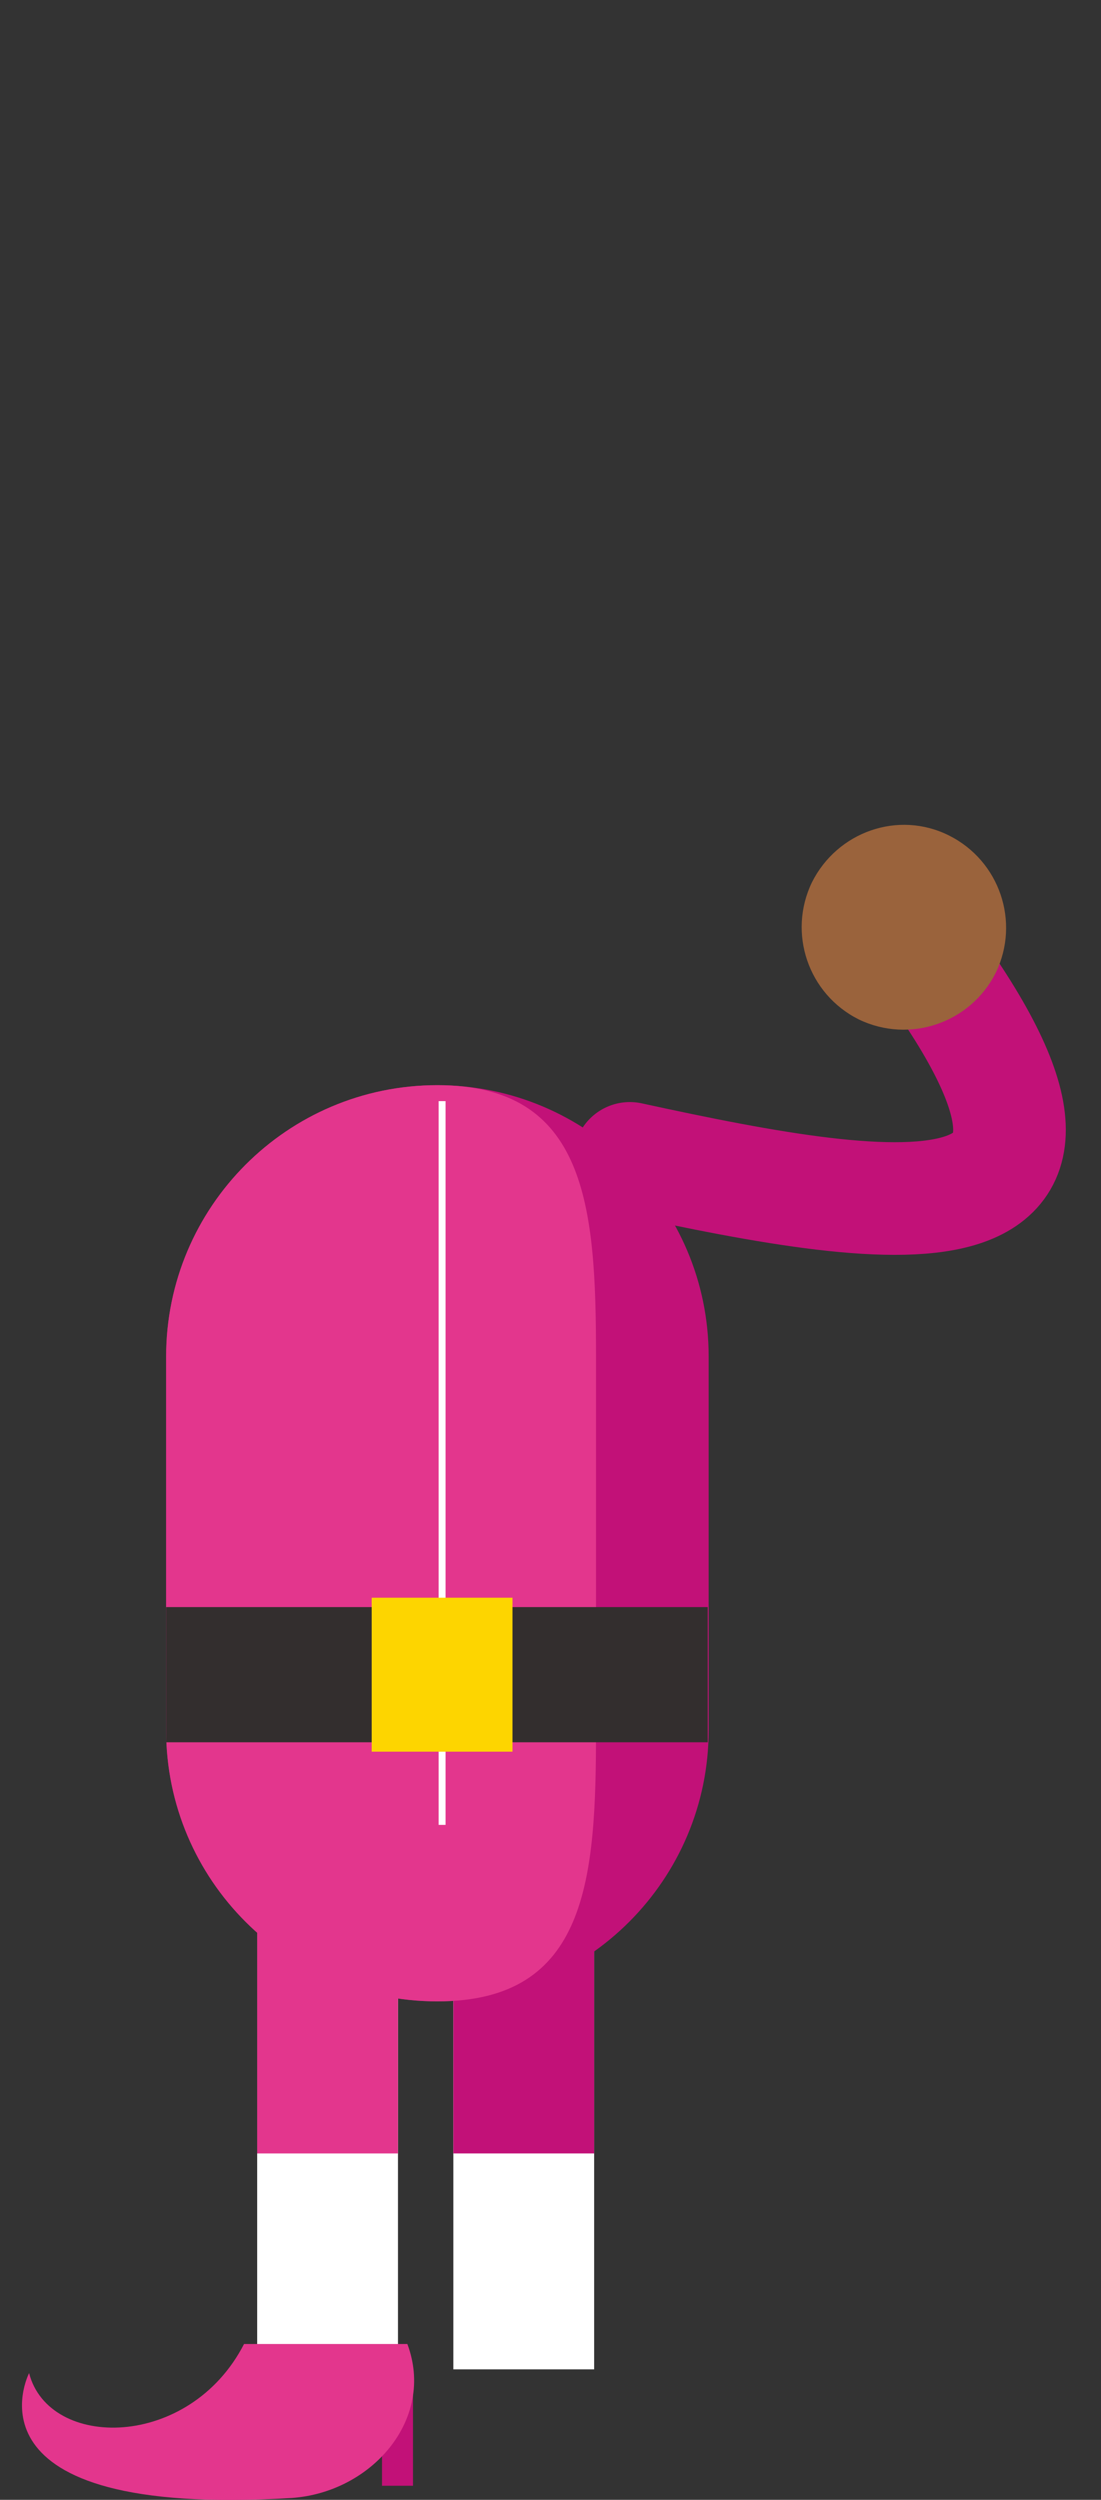 <svg id="Layer_1" xmlns="http://www.w3.org/2000/svg" width="117.3" height="266.3" viewBox="0 0 117.3 266.3"><rect x="0" y="0" width="117.3" height="266.3" fill="#333333" stroke="none"/><style>.st0{fill:#fff}.st1{fill:#c21178}.st2{fill:none;stroke:#c21178;stroke-width:12;stroke-linecap:round;stroke-miterlimit:10}.st3{fill:#9a633c}.st4{fill:#e3368d}.st5{fill:none;stroke:#fff;stroke-width:.739;stroke-miterlimit:10}.st6{fill:#332e2e}.st7{fill:#fdd500}</style><path class="st0" d="M63.3 203.3v49.1h-15v-49.1"/><path class="st1" d="M63.3 203.3v26.1h-15v-26.1m-7.6 50H44v11.5h-3.3v-11.5z"/><path class="st2" d="M67.1 123.4c28.9 6.3 56.6 10.6 29.2-24.6"/><path class="st3" d="M101.1 89c5.4 2.7 7.6 9.2 5 14.6-2.7 5.4-9.2 7.6-14.6 5-5.4-2.7-7.6-9.2-5-14.6 2.7-5.4 9.2-7.7 14.6-5z"/><path class="st0" d="M27.4 203.3v49.1h15v-49.1"/><path class="st1" d="M75.5 184.3c0 15.9-12.9 28.9-28.9 28.9-15.9 0-28.9-12.9-28.9-28.9v-39.8c0-15.9 12.9-28.9 28.9-28.9 15.9 0 28.9 12.9 28.9 28.9v39.8z"/><path class="st4" d="M63.5 184.3c0 15.9-.9 28.9-16.9 28.9-15.9 0-28.9-12.9-28.9-28.9v-39.8c0-15.9 12.9-28.9 28.9-28.9 15.9 0 16.9 12.9 16.9 28.9v39.8z"/><path class="st4" d="M27.4 203.3v26.1h15v-26.1m1 46.4H26C20.2 261 5.2 261 3.1 252.8c0 0-8 15.5 28 13.3 8.5-.6 15.3-8.4 12.3-16.4z"/><path class="st5" d="M47.1 117.3v77.1"/><path class="st6" d="M17.7 171.2h57.7v14.4H17.7v-14.4z"/><path class="st7" d="M39.6 170.2h15v16.4h-15v-16.4z"/></svg>
